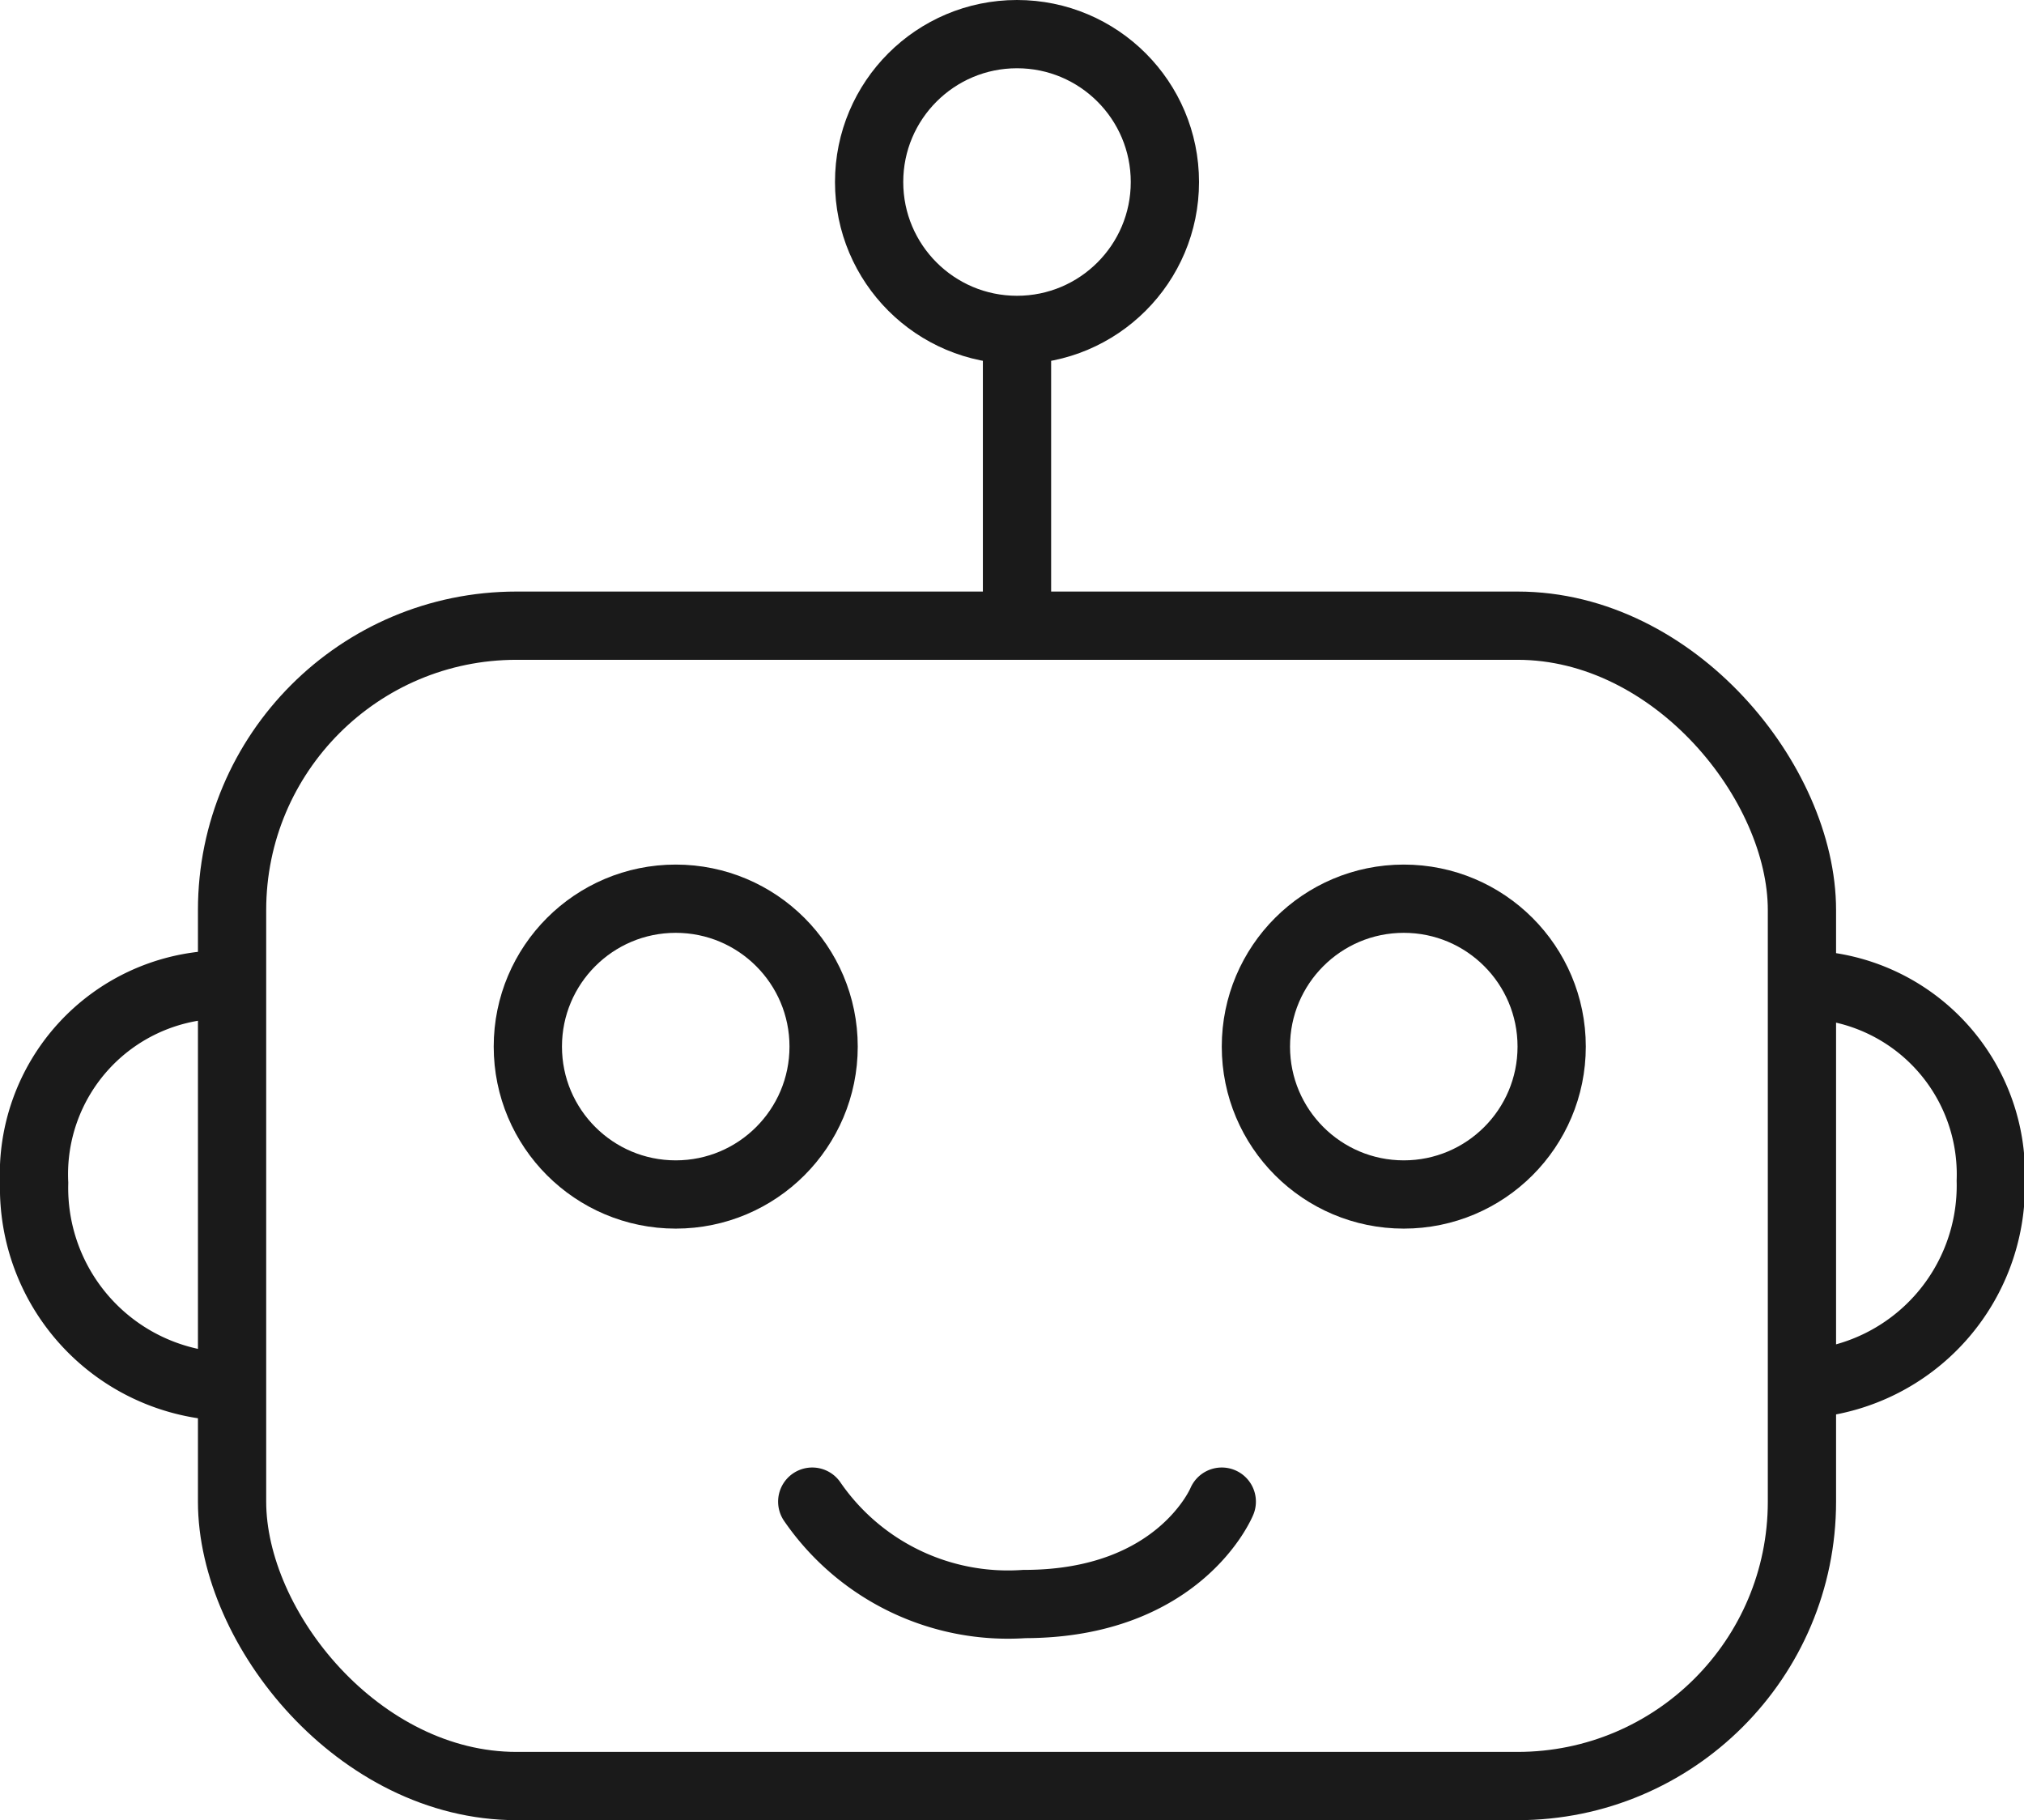 <svg xmlns="http://www.w3.org/2000/svg" id="Calque_1" data-name="Calque 1" viewBox="0 0 44.48 40"><g id="robot_icon_black" data-name="robot icon black"><g id="face_outline" data-name="face outline"><rect width="36" height="27" x="4.35" y="13" fill="none" rx="7"/><rect width="34.5" height="25.5" x="5.1" y="13.75" fill="none" stroke="#1a1a1a" stroke-width="1.5" rx="6.25"/></g><path id="mouth" fill="none" stroke="#1a1a1a" stroke-linecap="round" stroke-width="1.5" d="M17.85,33a5.22,5.22,0,0,0,4.66,2.25c3.42,0,4.34-2.25,4.34-2.25" transform="translate(0)"/><g id="eye_right" data-name="eye right"><circle cx="30.85" cy="23" r="4" fill="none"/><circle cx="30.85" cy="23" r="3.25" fill="none" stroke="#1a1a1a" stroke-width="1.5"/></g><g id="eye_left" data-name="eye left"><circle cx="14.85" cy="23" r="4" fill="none"/><circle cx="14.85" cy="23" r="3.25" fill="none" stroke="#1a1a1a" stroke-width="1.5"/></g><path id="ear_right" fill="none" stroke="#1a1a1a" stroke-linecap="round" stroke-width="1.5" d="M39.75,21.64a4.17,4.17,0,0,1,4,4.31,4.37,4.37,0,0,1-4,4.46" data-name="ear right" transform="translate(0)"/><path id="ear_left" fill="none" stroke="#1a1a1a" stroke-linecap="round" stroke-width="1.5" d="M4.72,21.64A4.17,4.17,0,0,0,.75,26a4.37,4.37,0,0,0,4,4.46" data-name="ear left" transform="translate(0)"/><line id="antena" x1="22.35" x2="22.35" y1="13.33" y2="7.33" fill="none" stroke="#1a1a1a" stroke-linecap="round" stroke-width="1.5"/><g id="antena_circle" data-name="antena circle"><circle cx="22.35" cy="4" r="4" fill="none"/><circle cx="22.35" cy="4" r="3.25" fill="none" stroke="#1a1a1a" stroke-width="1.5"/></g></g></svg>